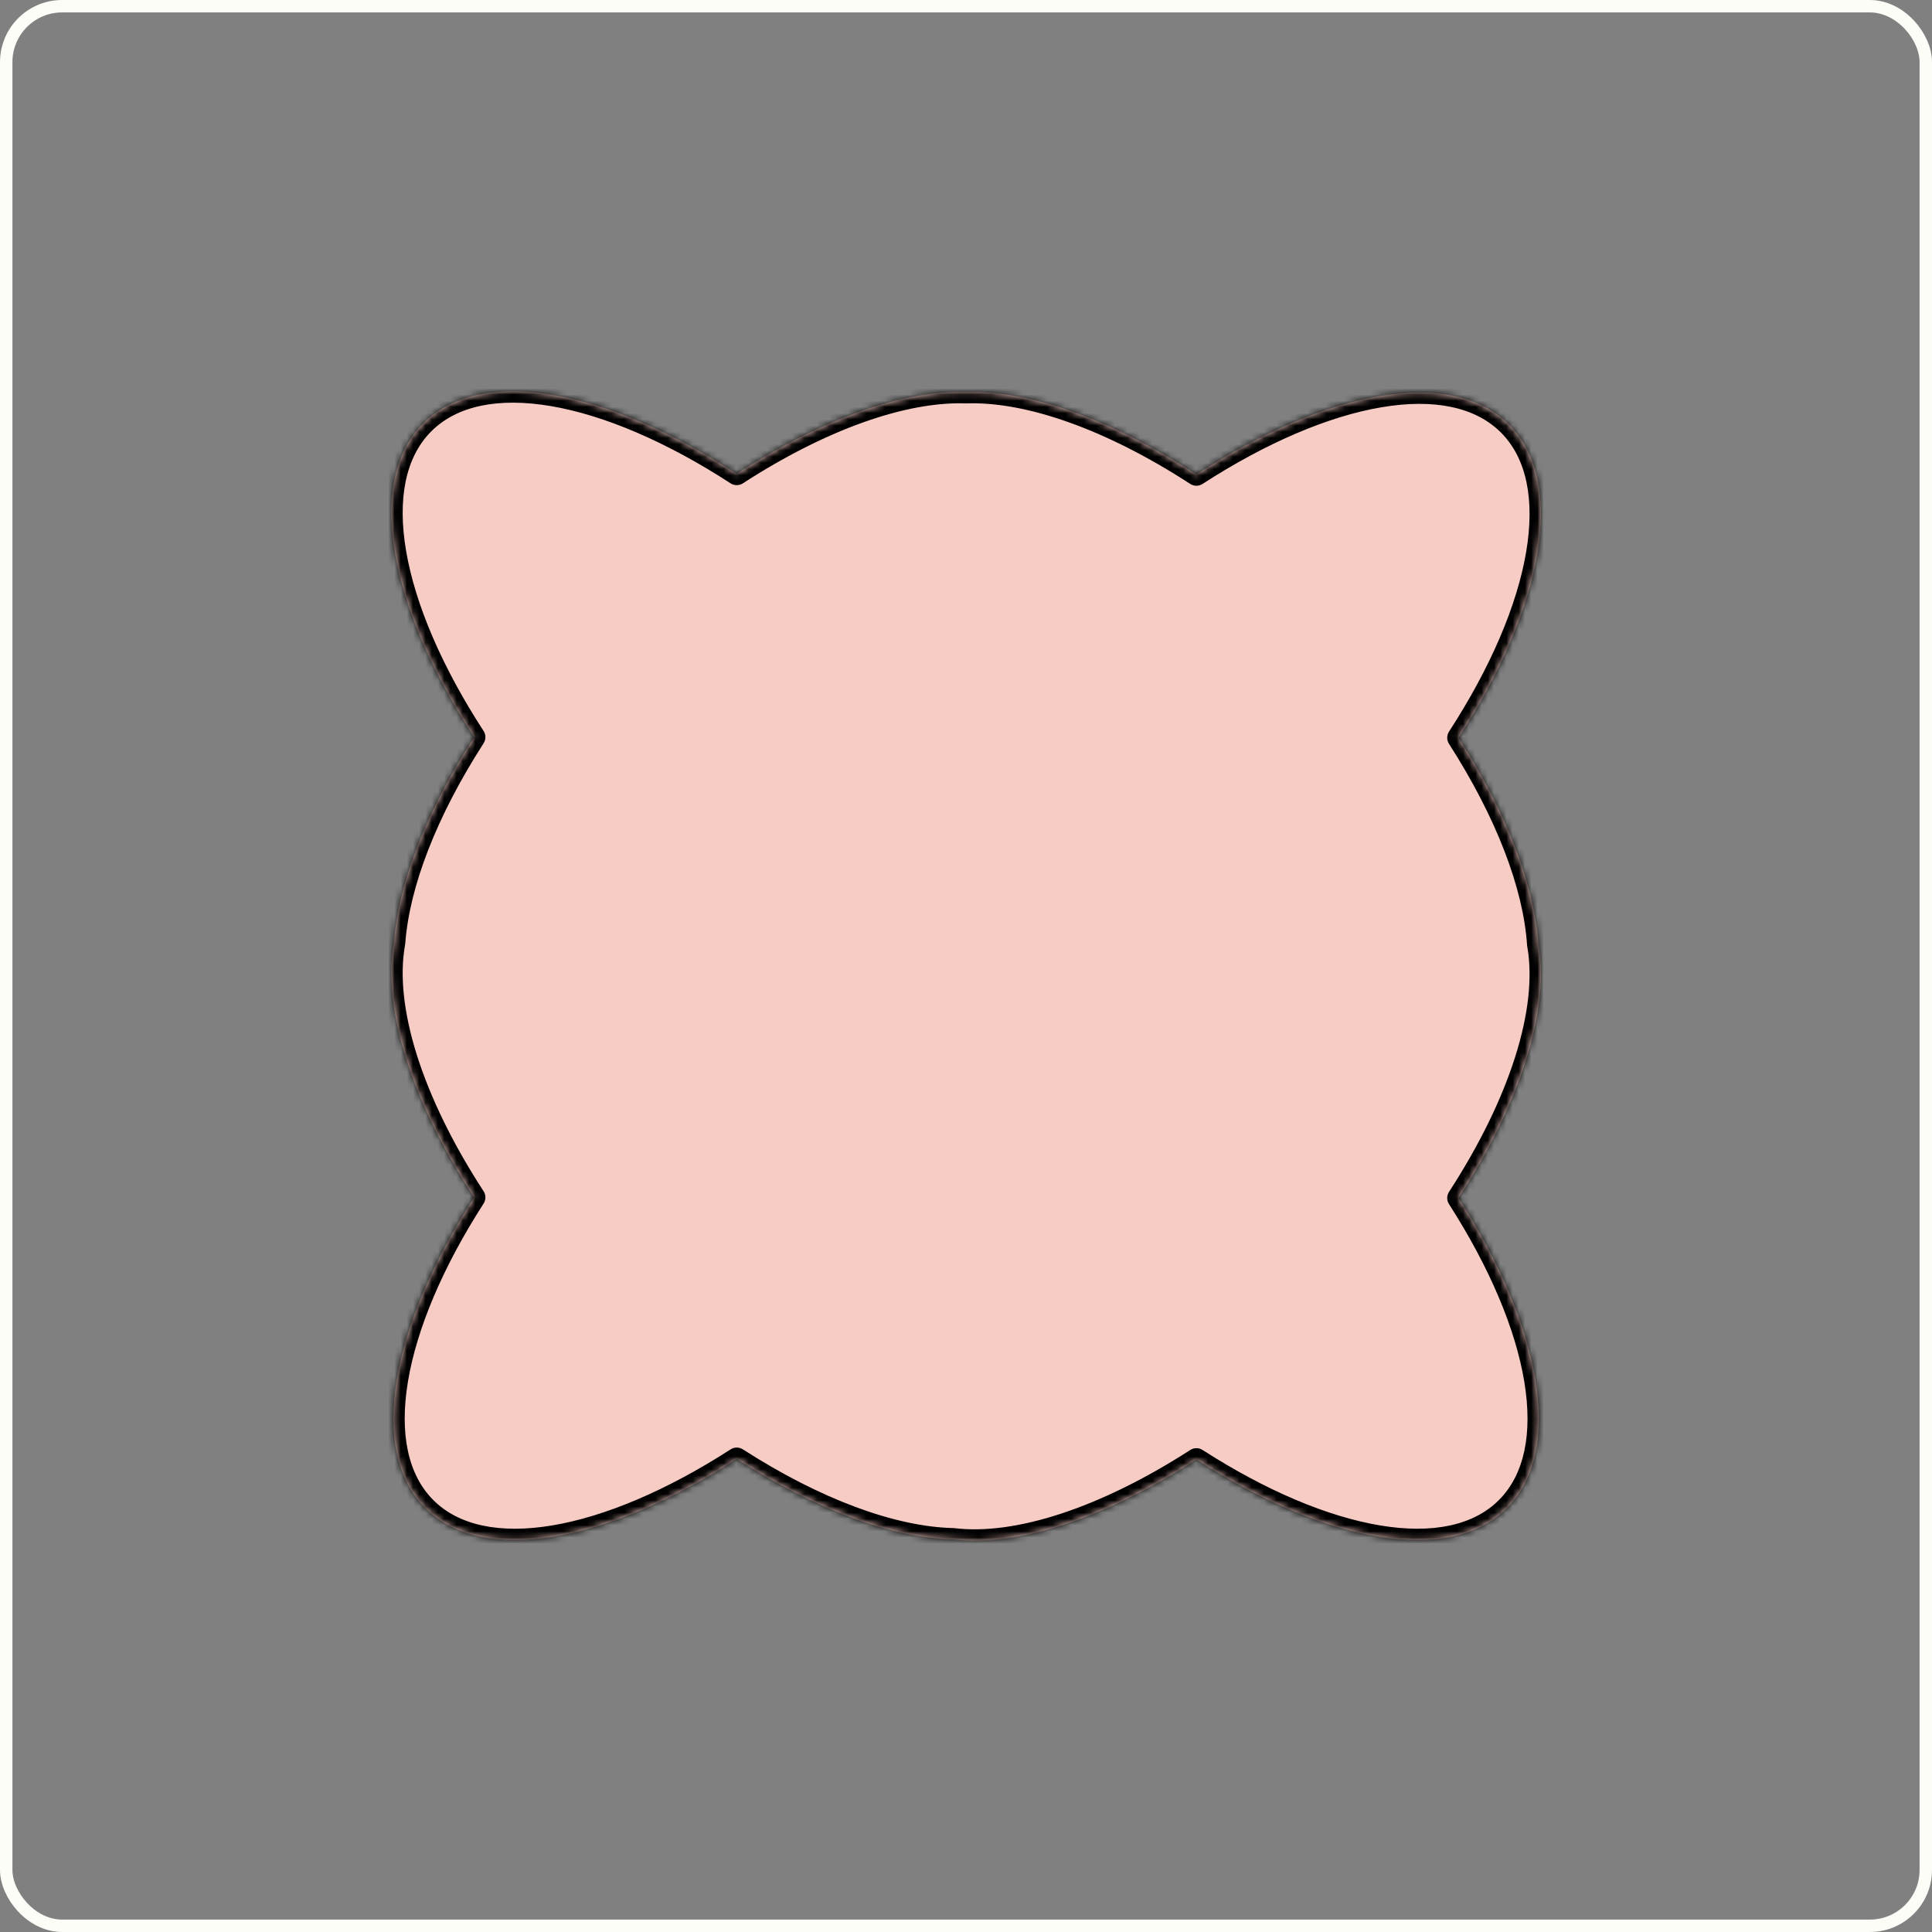 <svg width="311" height="311" viewBox="0 0 311 311" fill="none" xmlns="http://www.w3.org/2000/svg">
<rect x="0" y="0" width="311" height="311" fill="#808080" stroke="none"/>
<rect x="1" y="1" width="309" height="309" rx="9" stroke="#FCFDF7" stroke-width="2"/>
<mask id="path-2-inside-1_135_280" fill="white">
<path fill-rule="evenodd" clip-rule="evenodd" d="M76.317 118.658C62.673 97.672 58.742 77.543 68.143 68.143C77.534 58.752 97.631 62.665 118.595 76.276C132.162 67.496 145.356 62.782 155.509 63.113C165.701 62.775 178.962 67.525 192.589 76.372C213.5 62.839 233.525 58.966 242.895 68.335C252.282 77.722 248.377 97.805 234.783 118.758C242.493 130.773 247.004 142.475 247.633 152.008C249.517 162.564 244.759 177.472 234.783 192.848C248.111 213.616 251.877 233.45 242.567 242.76C233.247 252.08 213.383 248.296 192.592 234.935C177.967 244.364 163.789 249.06 153.403 247.798C143.597 247.568 131.27 242.982 118.598 234.839C97.751 248.279 77.812 252.104 68.469 242.761C59.143 233.435 62.937 213.553 76.317 192.748C66.268 177.291 61.488 162.3 63.422 151.718C64.125 142.211 68.645 130.586 76.317 118.658Z"/>
</mask>
<path fill-rule="evenodd" clip-rule="evenodd" d="M76.317 118.658C62.673 97.672 58.742 77.543 68.143 68.143C77.534 58.752 97.631 62.665 118.595 76.276C132.162 67.496 145.356 62.782 155.509 63.113C165.701 62.775 178.962 67.525 192.589 76.372C213.5 62.839 233.525 58.966 242.895 68.335C252.282 77.722 248.377 97.805 234.783 118.758C242.493 130.773 247.004 142.475 247.633 152.008C249.517 162.564 244.759 177.472 234.783 192.848C248.111 213.616 251.877 233.45 242.567 242.76C233.247 252.08 213.383 248.296 192.592 234.935C177.967 244.364 163.789 249.06 153.403 247.798C143.597 247.568 131.27 242.982 118.598 234.839C97.751 248.279 77.812 252.104 68.469 242.761C59.143 233.435 62.937 213.553 76.317 192.748C66.268 177.291 61.488 162.3 63.422 151.718C64.125 142.211 68.645 130.586 76.317 118.658Z" fill="#F6CCC4"/>
<path d="M68.143 68.143L66.856 66.856L66.856 66.856L68.143 68.143ZM76.317 118.658L77.848 119.643C78.235 119.04 78.233 118.266 77.843 117.666L76.317 118.658ZM118.595 76.276L117.604 77.803C118.206 78.194 118.981 78.194 119.584 77.804L118.595 76.276ZM155.509 63.113L155.449 64.932C155.489 64.933 155.529 64.933 155.569 64.932L155.509 63.113ZM192.589 76.372L191.597 77.899C192.2 78.29 192.975 78.29 193.578 77.9L192.589 76.372ZM242.895 68.335L244.182 67.048L244.182 67.048L242.895 68.335ZM234.783 118.758L233.256 117.767C232.866 118.367 232.864 119.139 233.251 119.741L234.783 118.758ZM247.633 152.008L245.817 152.128C245.821 152.195 245.829 152.262 245.841 152.328L247.633 152.008ZM234.783 192.848L233.255 191.858C232.866 192.457 232.864 193.23 233.251 193.832L234.783 192.848ZM192.592 234.935L193.576 233.404C192.975 233.018 192.205 233.019 191.605 233.405L192.592 234.935ZM153.403 247.798L153.623 245.991C153.564 245.984 153.505 245.979 153.446 245.978L153.403 247.798ZM118.598 234.839L119.582 233.307C118.982 232.922 118.211 232.922 117.611 233.309L118.598 234.839ZM68.469 242.761L67.182 244.048L67.182 244.048L68.469 242.761ZM76.317 192.748L77.848 193.733C78.235 193.13 78.233 192.357 77.843 191.756L76.317 192.748ZM63.422 151.718L65.213 152.045C65.225 151.981 65.233 151.917 65.238 151.852L63.422 151.718ZM66.856 66.856C61.561 72.15 60.232 80.25 61.794 89.363C63.361 98.511 67.881 109.022 74.79 119.65L77.843 117.666C71.109 107.307 66.841 97.261 65.382 88.748C63.918 80.2 65.324 73.536 69.43 69.43L66.856 66.856ZM119.586 74.749C108.97 67.856 98.472 63.349 89.336 61.789C80.234 60.235 72.145 61.566 66.856 66.856L69.43 69.43C73.532 65.328 80.187 63.921 88.723 65.378C97.224 66.83 107.257 71.085 117.604 77.803L119.586 74.749ZM155.568 61.293C144.883 60.945 131.313 65.876 117.606 74.747L119.584 77.804C133.01 69.115 145.829 64.619 155.449 64.932L155.568 61.293ZM193.58 74.845C179.813 65.907 166.175 60.938 155.448 61.293L155.569 64.932C165.227 64.612 178.111 69.143 191.597 77.899L193.58 74.845ZM244.182 67.048C238.905 61.771 230.841 60.433 221.766 61.97C212.657 63.513 202.19 67.99 191.6 74.844L193.578 77.9C203.898 71.221 213.9 66.995 222.374 65.56C230.882 64.119 237.515 65.53 241.608 69.623L244.182 67.048ZM236.31 119.749C243.195 109.138 247.695 98.646 249.251 89.515C250.802 80.419 249.469 72.335 244.182 67.048L241.608 69.623C245.708 73.723 247.116 80.373 245.662 88.904C244.214 97.4 239.965 107.426 233.256 117.767L236.31 119.749ZM249.45 151.888C248.793 141.935 244.117 129.933 236.315 117.775L233.251 119.741C240.87 131.614 245.215 143.016 245.817 152.128L249.45 151.888ZM245.841 152.328C247.602 162.193 243.152 176.605 233.255 191.858L236.31 193.839C246.366 178.339 251.433 162.935 249.425 151.688L245.841 152.328ZM243.854 244.047C249.098 238.803 250.451 230.807 248.96 221.803C247.464 212.768 243.065 202.384 236.315 191.865L233.251 193.832C239.828 204.081 243.977 213.998 245.368 222.398C246.765 230.831 245.346 237.406 241.279 241.473L243.854 244.047ZM191.607 236.467C202.138 243.234 212.535 247.645 221.582 249.149C230.597 250.647 238.605 249.297 243.854 244.047L241.279 241.473C237.209 245.544 230.624 246.961 222.179 245.557C213.767 244.159 203.836 239.998 193.576 233.404L191.607 236.467ZM191.605 233.405C177.113 242.748 163.381 247.177 153.623 245.991L153.183 249.605C164.197 250.944 178.821 245.98 193.578 236.465L191.605 233.405ZM117.614 236.37C130.429 244.606 143.087 249.377 153.36 249.618L153.446 245.978C144.107 245.759 132.111 241.359 119.582 233.307L117.614 236.37ZM67.182 244.048C72.444 249.311 80.478 250.655 89.521 249.139C98.597 247.618 109.026 243.176 119.584 236.369L117.611 233.309C107.323 239.942 97.36 244.133 88.919 245.548C80.445 246.969 73.837 245.555 69.756 241.474L67.182 244.048ZM74.785 191.763C68.009 202.301 63.59 212.706 62.082 221.76C60.58 230.782 61.929 238.796 67.182 244.048L69.756 241.474C65.683 237.401 64.266 230.81 65.674 222.358C67.076 213.939 71.245 204 77.848 193.733L74.785 191.763ZM61.632 151.39C59.57 162.669 64.662 178.161 74.79 193.74L77.843 191.756C67.874 176.422 63.406 161.931 65.213 152.045L61.632 151.39ZM74.785 117.673C67.022 129.744 62.34 141.664 61.607 151.583L65.238 151.852C65.91 142.759 70.268 131.429 77.848 119.643L74.785 117.673Z" fill="black" mask="url(#path-2-inside-1_135_280)"/>
</svg>
